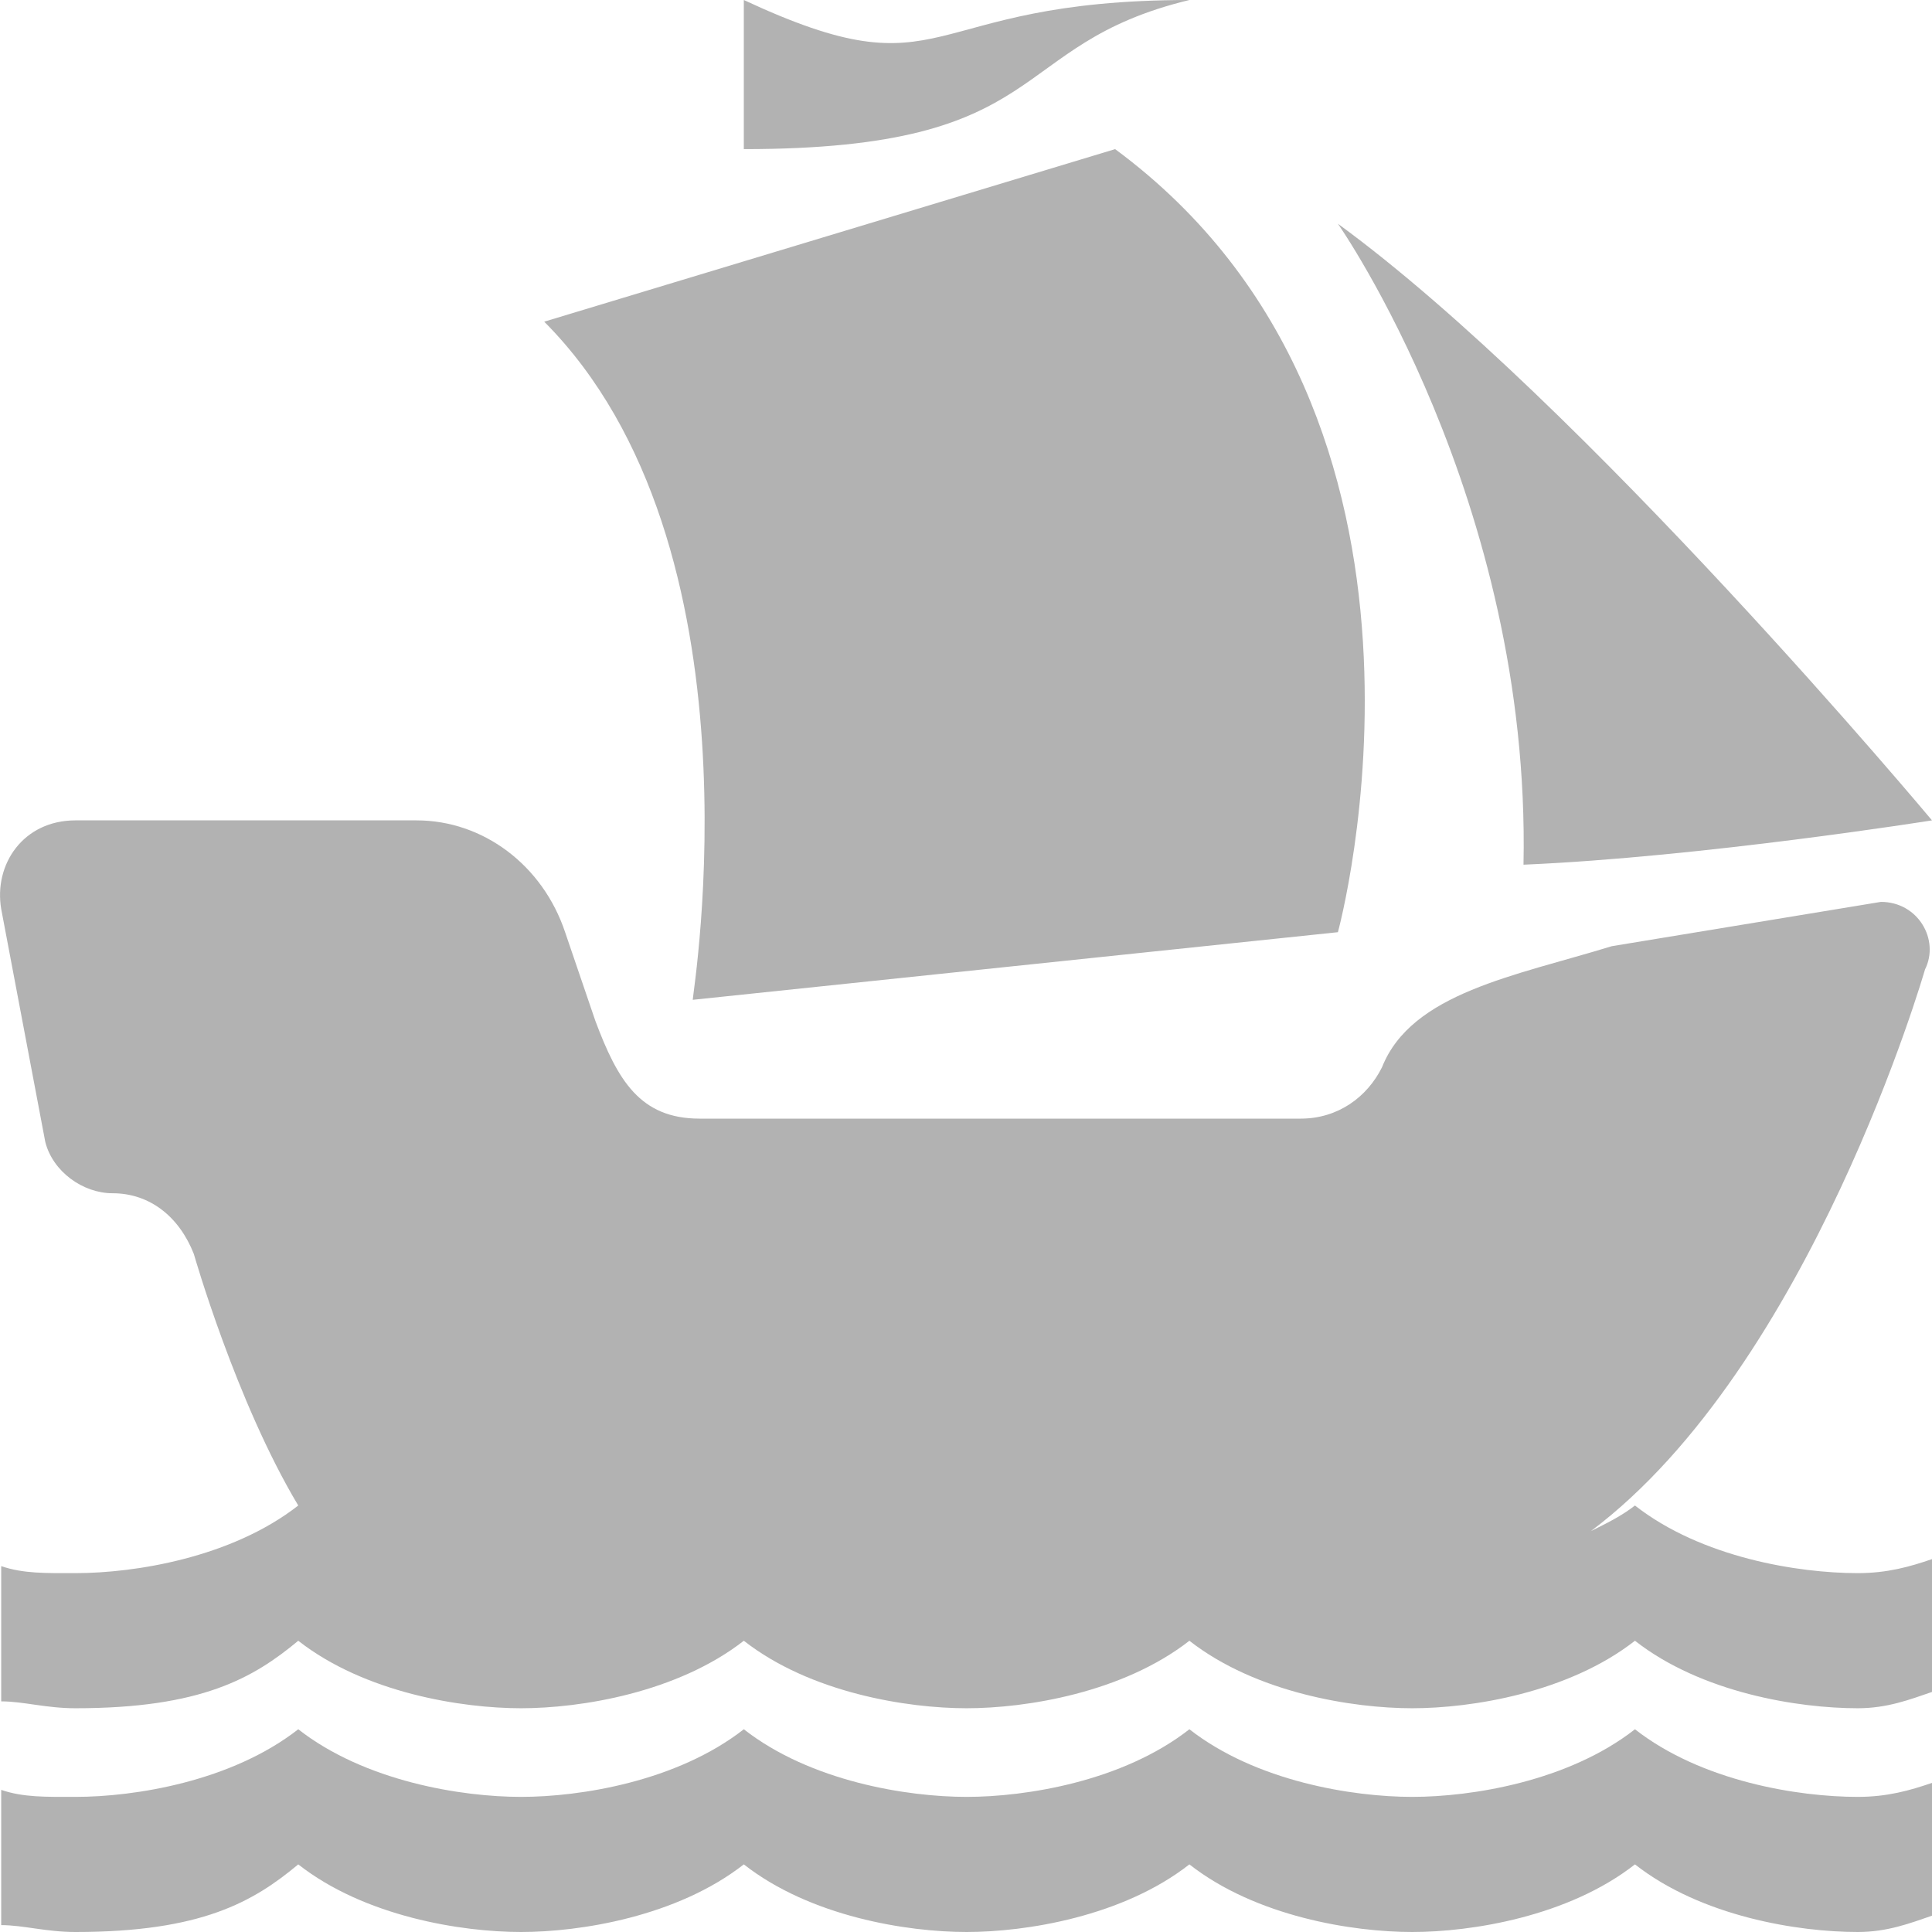 <svg xmlns="http://www.w3.org/2000/svg" width="16" height="16" version="1.1">
 <defs>
   <style id="current-color-scheme" type="text/css">
   .ColorScheme-Text { color: #b2b2b2; } .ColorScheme-Highlight { color:#5294e2; }
  </style>
  <linearGradient id="arrongin" x1="0%" x2="0%" y1="0%" y2="100%">
   <stop offset="0%" style="stop-color:#dd9b44; stop-opacity:1"/>
   <stop offset="100%" style="stop-color:#ad6c16; stop-opacity:1"/>
  </linearGradient>
  <linearGradient id="aurora" x1="0%" x2="0%" y1="0%" y2="100%">
   <stop offset="0%" style="stop-color:#09D4DF; stop-opacity:1"/>
   <stop offset="100%" style="stop-color:#9269F4; stop-opacity:1"/>
  </linearGradient>
  <linearGradient id="cyberneon" x1="0%" x2="0%" y1="0%" y2="100%">
    <stop offset="0" style="stop-color:#0abdc6; stop-opacity:1"/>
    <stop offset="1" style="stop-color:#ea00d9; stop-opacity:1"/>
  </linearGradient>
  <linearGradient id="fitdance" x1="0%" x2="0%" y1="0%" y2="100%">
   <stop offset="0%" style="stop-color:#1AD6AB; stop-opacity:1"/>
   <stop offset="100%" style="stop-color:#329DB6; stop-opacity:1"/>
  </linearGradient>
  <linearGradient id="oomox" x1="0%" x2="0%" y1="0%" y2="100%">
   <stop offset="0%" style="stop-color:#efefe7; stop-opacity:1"/>
   <stop offset="100%" style="stop-color:#8f8f8b; stop-opacity:1"/>
  </linearGradient>
  <linearGradient id="rainblue" x1="0%" x2="0%" y1="0%" y2="100%">
   <stop offset="0%" style="stop-color:#00F260; stop-opacity:1"/>
   <stop offset="100%" style="stop-color:#0575E6; stop-opacity:1"/>
  </linearGradient>
  <linearGradient id="sunrise" x1="0%" x2="0%" y1="0%" y2="100%">
   <stop offset="0%" style="stop-color: #FF8501; stop-opacity:1"/>
   <stop offset="100%" style="stop-color: #FFCB01; stop-opacity:1"/>
  </linearGradient>
  <linearGradient id="telinkrin" x1="0%" x2="0%" y1="0%" y2="100%">
   <stop offset="0%" style="stop-color: #b2ced6; stop-opacity:1"/>
   <stop offset="100%" style="stop-color: #6da5b7; stop-opacity:1"/>
  </linearGradient>
  <linearGradient id="60spsycho" x1="0%" x2="0%" y1="0%" y2="100%">
   <stop offset="0%" style="stop-color: #df5940; stop-opacity:1"/>
   <stop offset="25%" style="stop-color: #d8d15f; stop-opacity:1"/>
   <stop offset="50%" style="stop-color: #e9882a; stop-opacity:1"/>
   <stop offset="100%" style="stop-color: #279362; stop-opacity:1"/>
  </linearGradient>
  <linearGradient id="90ssummer" x1="0%" x2="0%" y1="0%" y2="100%">
   <stop offset="0%" style="stop-color: #f618c7; stop-opacity:1"/>
   <stop offset="20%" style="stop-color: #94ffab; stop-opacity:1"/>
   <stop offset="50%" style="stop-color: #fbfd54; stop-opacity:1"/>
   <stop offset="100%" style="stop-color: #0f83ae; stop-opacity:1"/>
  </linearGradient>
 </defs>
 <path fill="currentColor" class="ColorScheme-Text" d="M 6.16 0 L 6.16 1.235 C 8.743 1.235 8.312 0.372 9.85 0 C 7.574 0 7.882 0.803 6.16 0 Z M 9.235 1.235 L 4.507 2.664 C 6.352 4.517 5.737 8.217 5.737 8.28 L 11.08 7.72 C 11.08 7.72 12.247 3.46 9.235 1.235 Z M 11.08 1.853 C 11.08 1.853 12.68 4.135 12.617 7.161 C 14.092 7.098 16 6.794 16 6.794 C 16 6.794 13.109 3.334 11.08 1.853 Z M 0.625 6.794 C 0.194 6.794 -0.053 7.156 0.01 7.528 L 0.375 9.457 C 0.437 9.703 0.687 9.882 0.932 9.882 C 1.24 9.882 1.483 10.075 1.605 10.384 C 1.605 10.384 1.955 11.609 2.47 12.468 C 1.917 12.9 1.117 13.028 0.625 13.028 C 0.38 13.028 0.194 13.033 0.01 12.97 L 0.01 14.09 C 0.194 14.09 0.38 14.147 0.625 14.147 C 1.67 14.147 2.099 13.896 2.47 13.588 C 3.022 14.02 3.823 14.147 4.315 14.147 C 4.807 14.147 5.607 14.019 6.16 13.588 C 6.712 14.02 7.513 14.147 8.005 14.147 C 8.497 14.147 9.298 14.019 9.85 13.588 C 10.402 14.02 11.203 14.147 11.695 14.147 C 12.187 14.147 12.988 14.019 13.54 13.588 C 14.092 14.02 14.893 14.147 15.385 14.147 C 15.63 14.147 15.816 14.075 16 14.012 L 16 12.912 C 15.816 12.975 15.63 13.028 15.385 13.028 C 14.893 13.028 14.092 12.9 13.54 12.468 C 13.429 12.555 13.3 12.618 13.175 12.68 C 14.998 11.312 15.942 8.029 15.942 8.029 C 16.065 7.783 15.885 7.469 15.577 7.469 L 13.348 7.836 C 12.548 8.082 11.69 8.222 11.445 8.839 C 11.322 9.086 11.08 9.264 10.772 9.264 L 5.794 9.264 C 5.302 9.264 5.115 8.948 4.93 8.453 L 4.68 7.72 C 4.495 7.166 4.002 6.794 3.45 6.794 L 0.625 6.794 Z M 2.47 14.321 C 1.917 14.753 1.117 14.881 0.625 14.881 C 0.38 14.881 0.194 14.886 0.01 14.823 L 0.01 15.943 C 0.194 15.943 0.38 16 0.625 16 C 1.67 16 2.099 15.749 2.47 15.44 C 3.022 15.873 3.823 16 4.315 16 C 4.807 16 5.607 15.872 6.16 15.44 C 6.712 15.873 7.513 16 8.005 16 C 8.497 16 9.298 15.872 9.85 15.44 C 10.402 15.873 11.203 16 11.695 16 C 12.187 16 12.988 15.872 13.54 15.44 C 14.092 15.873 14.893 16 15.385 16 C 15.63 16 15.816 15.928 16 15.865 L 16 14.765 C 15.816 14.828 15.63 14.881 15.385 14.881 C 14.893 14.881 14.092 14.753 13.54 14.321 C 12.988 14.753 12.187 14.881 11.695 14.881 C 11.203 14.881 10.402 14.753 9.85 14.321 C 9.298 14.753 8.497 14.881 8.005 14.881 C 7.513 14.881 6.712 14.753 6.16 14.321 C 5.607 14.753 4.807 14.881 4.315 14.881 C 3.823 14.881 3.022 14.753 2.47 14.321 L 2.47 14.321 Z"/>
</svg>
